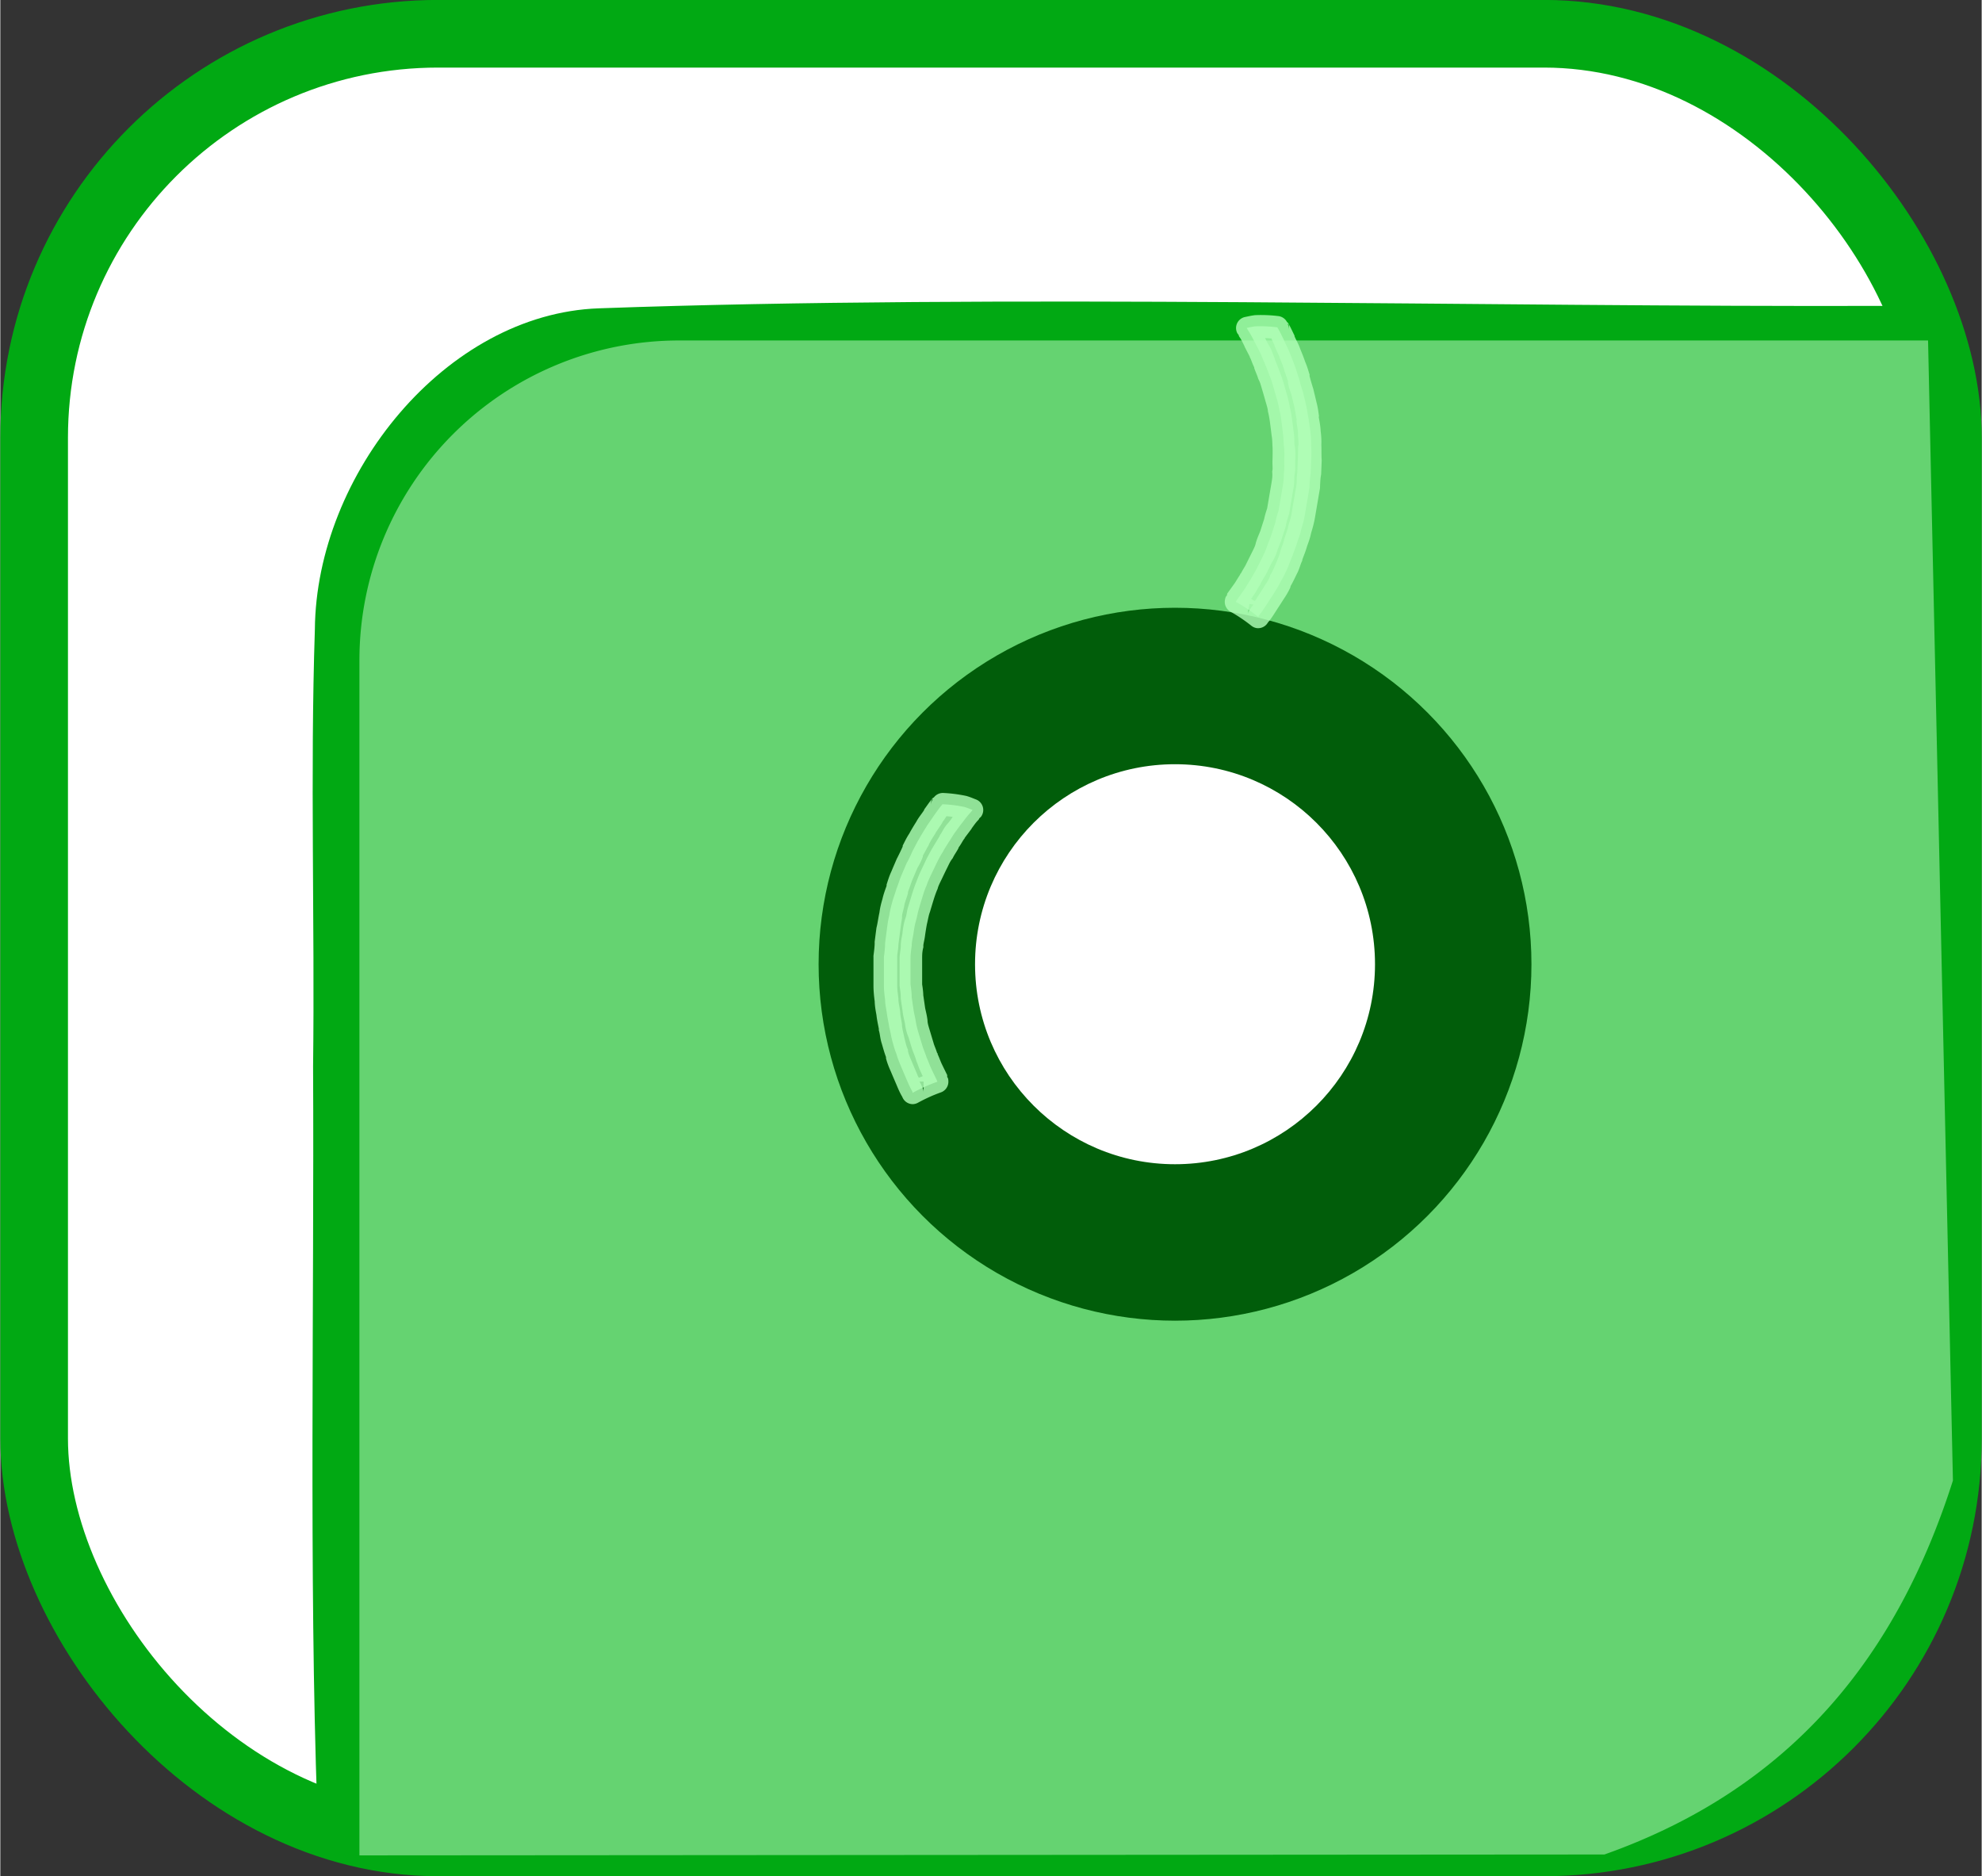 <?xml version="1.0" encoding="UTF-8" standalone="no"?>
<!-- Created with Inkscape (http://www.inkscape.org/) -->

<svg
   version="1.1"
   id="svg1"
   width="0.879cm"
   height="0.832cm"
   viewBox="0 0 33.221 31.455"
   xml:space="preserve"
   xmlns="http://www.w3.org/2000/svg"
   xmlns:svg="http://www.w3.org/2000/svg"><rect x="0" y="0" width="33.221" height="31.455" fill="#333333" stroke="none"/><defs
     id="defs1" /><g
     id="layer16"
     transform="translate(-19207.062,-435.871)"><g
       id="g392"
       transform="translate(1216.205,12.983)"><rect
         style="fill:#ffffff;fill-opacity:1;stroke:#01a913;stroke-width:1.134;stroke-linecap:round;stroke-linejoin:round;stroke-miterlimit:0;stroke-dasharray:none;stroke-opacity:1;paint-order:fill markers stroke"
         id="rect387"
         width="32.088"
         height="30.321"
         x="17991.424"
         y="423.454"
         ry="6.773"
         rx="6.773" /><path
         id="path386"
         style="fill:#01a913;fill-opacity:1;stroke:none;stroke-width:0.454;stroke-linecap:round;stroke-linejoin:round;stroke-miterlimit:0;stroke-dasharray:none;stroke-opacity:1;paint-order:fill markers stroke"
         d="m 18022.51,428.016 c -6.776,0.023 -14.849,-0.201 -21.619,0.041 -2.568,0.092 -4.738,2.787 -4.76,5.38 -0.08,2.441 0,4.886 -0.03,7.329 0.02,3.919 -0.07,8.528 0.07,12.44 0.633,0.416 1.374,0.765 2.267,0.635 6.165,-0.022 12.336,-0.144 18.496,-0.234 2.929,-0.824 5.19,-3.461 5.862,-6.385 -0.09,-6.16 1.028,-12.572 0.906,-18.734 -0.07,-0.655 -0.728,-0.455 -1.195,-0.473 z" /><path
         style="fill:#65d371;fill-opacity:1;stroke:none;stroke-width:0.454;stroke-linecap:round;stroke-linejoin:round;stroke-miterlimit:0;stroke-dasharray:none;stroke-opacity:1;paint-order:fill markers stroke"
         d="m 17996.878,489.764 v -20.037 a 5.36,5.36 135 0 1 5.36,-5.36 l 20.941,0 0.417,19.113 c -0.92,2.884 -2.653,5.139 -5.843,6.269 z"
         id="path387"
         transform="translate(0,-35.771)" /><circle
         style="fill:#015d0a;fill-opacity:1;stroke:none;stroke-width:0.454;stroke-linecap:round;stroke-linejoin:round;stroke-miterlimit:0;stroke-dasharray:none;stroke-opacity:1;paint-order:fill markers stroke"
         id="circle387"
         cx="18010.553"
         cy="439.053"
         r="5.976" /><circle
         style="fill:#ffffff;fill-opacity:1;stroke:none;stroke-width:0.454;stroke-linecap:round;stroke-linejoin:round;stroke-miterlimit:0;stroke-dasharray:none;stroke-opacity:1;paint-order:fill markers stroke"
         id="circle388"
         cx="18010.553"
         cy="439.053"
         r="3.353" /><g
         id="g389"
         transform="translate(0.037,-35.74)"
         style="fill:#b1feb8;fill-opacity:0.812"><path
           style="color:#000000;fill:#b1feb8;fill-opacity:0.812;stroke-linecap:round;stroke-linejoin:round;stroke-miterlimit:0;-inkscape-stroke:none;paint-order:fill markers stroke"
           d="m 18006.117,476.949 a 2.586,2.183 0 0 1 0.414,-0.186 c 0,-0.01 -0.01,-0.019 -0.01,-0.029 -0.03,-0.061 -0.06,-0.123 -0.09,-0.186 -0.03,-0.063 -0.05,-0.127 -0.08,-0.191 -0.02,-0.064 -0.05,-0.13 -0.07,-0.195 -0.02,-0.066 -0.04,-0.132 -0.06,-0.199 -0.02,-0.067 -0.04,-0.135 -0.05,-0.203 -0.01,-0.068 -0.03,-0.138 -0.04,-0.207 -0.01,-0.07 -0.02,-0.138 -0.03,-0.209 0,-0.07 -0.01,-0.141 -0.02,-0.213 0,-0.071 0,-0.144 0,-0.217 0,-0.072 0,-0.145 0,-0.217 0,-0.071 0.01,-0.142 0.02,-0.213 0,-0.07 0.02,-0.14 0.03,-0.209 0.01,-0.07 0.02,-0.139 0.04,-0.207 0.02,-0.068 0.03,-0.136 0.05,-0.203 0.02,-0.067 0.04,-0.134 0.06,-0.199 0.02,-0.066 0.04,-0.131 0.07,-0.195 0.02,-0.064 0.05,-0.127 0.08,-0.189 0.03,-0.063 0.06,-0.126 0.09,-0.188 0.03,-0.061 0.06,-0.12 0.1,-0.18 0.03,-0.059 0.07,-0.118 0.106,-0.176 0.04,-0.058 0.07,-0.116 0.113,-0.172 0.04,-0.056 0.08,-0.11 0.123,-0.164 0.04,-0.054 0.08,-0.106 0.129,-0.158 0.01,-0.013 0.02,-0.024 0.03,-0.037 a 2.633,3.205 0 0 0 -0.131,-0.049 2.633,3.205 0 0 0 -0.379,-0.047 c 0,0.006 0,0.012 -0.01,0.018 -0.05,0.06 -0.09,0.12 -0.135,0.182 -0.04,0.062 -0.09,0.126 -0.127,0.189 -0.04,0.064 -0.08,0.129 -0.117,0.195 -0.04,0.066 -0.07,0.133 -0.108,0.201 -0.03,0.068 -0.06,0.135 -0.1,0.205 -0.03,0.07 -0.06,0.14 -0.09,0.211 -0.03,0.071 -0.05,0.144 -0.08,0.217 -0.02,0.073 -0.05,0.146 -0.07,0.221 -0.02,0.074 -0.04,0.149 -0.05,0.225 -0.02,0.076 -0.03,0.153 -0.04,0.23 -0.01,0.077 -0.02,0.154 -0.03,0.232 0,0.078 -0.01,0.157 -0.02,0.236 0,0.079 0,0.16 0,0.24 0,0.08 0,0.161 0,0.24 0,0.079 0.01,0.158 0.02,0.236 0,0.078 0.02,0.155 0.03,0.232 0.01,0.077 0.03,0.155 0.04,0.23 0.02,0.076 0.03,0.15 0.05,0.225 0.02,0.074 0.04,0.148 0.07,0.221 0.02,0.073 0.05,0.145 0.08,0.217 0.03,0.071 0.06,0.141 0.09,0.211 0.03,0.07 0.06,0.139 0.1,0.207 0,0.005 0,0.01 0,0.016 z"
           id="path388" /><path
           style="color:#000000;fill:#b1feb8;fill-opacity:0.812;stroke-linecap:round;stroke-linejoin:round;stroke-miterlimit:0;-inkscape-stroke:none;paint-order:fill markers stroke"
           d="m 18006.619,471.922 a 0.189,0.189 0 0 0 -0.146,0.074 0.189,0.189 0 0 0 -0.02,0.012 c -0.06,0.07 -0.1,0.134 -0.143,0.191 a 0.189,0.189 0 0 0 0,0.008 c -0.03,0.051 -0.09,0.118 -0.133,0.199 -0.04,0.063 -0.08,0.129 -0.117,0.197 -0.05,0.076 -0.08,0.144 -0.11,0.201 a 0.189,0.189 0 0 0 0,0.016 c -0.03,0.068 -0.06,0.128 -0.09,0.188 a 0.189,0.189 0 0 0 -0.01,0.019 c -0.03,0.07 -0.06,0.139 -0.09,0.211 -0.04,0.086 -0.06,0.159 -0.08,0.219 a 0.189,0.189 0 0 0 0,0.021 c -0.02,0.058 -0.05,0.133 -0.07,0.223 -0.02,0.067 -0.04,0.143 -0.05,0.225 -0.02,0.091 -0.03,0.179 -0.05,0.256 -0.01,0.077 -0.02,0.154 -0.03,0.232 a 0.189,0.189 0 0 0 0,0.023 c 0,0.062 -0.01,0.133 -0.02,0.213 a 0.189,0.189 0 0 0 0,0.023 v 0.24 0.24 c 0,0.095 0.01,0.181 0.02,0.26 v -0.023 c 0,0.11 0.02,0.195 0.03,0.256 0.01,0.093 0.03,0.172 0.04,0.232 a 0.189,0.189 0 0 0 0,0.023 c 0.02,0.061 0.02,0.135 0.05,0.225 0.02,0.068 0.04,0.144 0.07,0.223 0,0.007 0,0.012 0,0.019 0,6.3e-4 0,0.001 0,0.002 0.02,0.079 0.05,0.153 0.08,0.219 0.03,0.072 0.06,0.141 0.09,0.211 0.03,0.07 0.06,0.148 0.111,0.229 l -0.02,-0.074 a 0.189,0.189 0 0 0 0.183,0.184 v 0 a 0.189,0.189 0 0 0 0.09,-0.023 c 0.122,-0.067 0.25,-0.126 0.385,-0.174 a 0.189,0.189 0 0 0 0.127,-0.178 c 0,-0.054 -0.01,-0.068 -0.02,-0.08 0,-0.003 0,-0.02 0,-0.021 a 0.189,0.189 0 0 0 0,-0.012 c -0.03,-0.061 -0.06,-0.122 -0.09,-0.184 -0.02,-0.041 -0.04,-0.1 -0.07,-0.166 v -0.002 c 0,-0.009 0,-0.012 -0.01,-0.021 -0.02,-0.067 -0.05,-0.127 -0.06,-0.17 -0.02,-0.065 -0.04,-0.132 -0.06,-0.199 -0.02,-0.067 -0.04,-0.125 -0.04,-0.176 -0.01,-0.086 -0.03,-0.155 -0.04,-0.207 -0.01,-0.07 -0.02,-0.139 -0.03,-0.209 v 0.027 c 0,-0.079 -0.01,-0.148 -0.02,-0.213 v -0.004 -0.213 -0.217 c 0,-0.054 0,-0.115 0.02,-0.186 a 0.189,0.189 0 0 0 0,-0.027 c 0,-0.035 0.02,-0.095 0.03,-0.182 0.01,-0.069 0.02,-0.13 0.03,-0.182 0.02,-0.084 0.03,-0.151 0.05,-0.201 0.02,-0.067 0.04,-0.134 0.06,-0.199 0.02,-0.066 0.04,-0.121 0.06,-0.17 a 0.189,0.189 0 0 0 0.01,-0.023 c 0.01,-0.046 0.04,-0.101 0.07,-0.164 0.03,-0.063 0.06,-0.126 0.09,-0.186 0.03,-0.06 0.05,-0.11 0.09,-0.158 a 0.189,0.189 0 0 0 0.01,-0.019 c 0.02,-0.042 0.06,-0.096 0.09,-0.154 v -0.008 c 0.05,-0.066 0.07,-0.119 0.103,-0.156 a 0.189,0.189 0 0 0 0,-0.006 c 0.04,-0.054 0.08,-0.106 0.117,-0.156 a 0.189,0.189 0 0 0 0,-0.004 c 0.04,-0.053 0.07,-0.1 0.114,-0.143 a 0.189,0.189 0 0 0 0.01,-0.014 c 0,-0.008 0.01,-0.018 0.03,-0.035 a 0.189,0.189 0 0 0 -0.08,-0.293 c -0.05,-0.019 -0.09,-0.037 -0.142,-0.053 a 0.189,0.189 0 0 0 -0.02,-0.006 c -0.136,-0.029 -0.274,-0.046 -0.412,-0.051 z m -0.156,0.094 a 0.189,0.189 0 0 0 -0.04,0.096 c 0,0.003 0,-0.027 0.01,-0.066 0,-0.015 0.02,-0.018 0.03,-0.029 z m 0.236,0.297 c 0.03,0.002 0.06,0.006 0.09,0.01 -0.03,0.043 -0.06,0.086 -0.1,0.129 -0.06,0.073 -0.08,0.135 -0.117,0.18 a 0.189,0.189 0 0 0 0,0.008 c -0.03,0.053 -0.07,0.114 -0.113,0.189 -0.04,0.064 -0.07,0.125 -0.101,0.182 -0.03,0.063 -0.06,0.127 -0.09,0.189 -0.03,0.062 -0.06,0.132 -0.09,0.215 -0.03,0.07 -0.05,0.138 -0.07,0.197 -0.02,0.066 -0.04,0.132 -0.06,0.199 -0.03,0.084 -0.03,0.153 -0.05,0.205 -0.03,0.085 -0.04,0.163 -0.05,0.232 0,0.052 -0.03,0.13 -0.03,0.236 0,0.064 -0.02,0.134 -0.02,0.213 v 0.217 0.217 a 0.189,0.189 0 0 0 0,0.025 c 0.01,0.072 0.02,0.135 0.02,0.188 a 0.189,0.189 0 0 0 0,0.027 c 0.01,0.071 0.02,0.14 0.03,0.209 0.01,0.087 0.03,0.156 0.04,0.207 0.01,0.086 0.03,0.163 0.06,0.23 0.02,0.067 0.04,0.133 0.06,0.199 0.03,0.083 0.06,0.15 0.07,0.197 a 0.189,0.189 0 0 0 0.01,0.023 c 0.02,0.05 0.04,0.115 0.08,0.193 0,0.013 0.01,0.026 0.02,0.039 -0.02,0.01 -0.04,0.019 -0.07,0.029 0,-0.017 -0.02,-0.029 -0.02,-0.047 -0.03,-0.069 -0.06,-0.14 -0.09,-0.211 -0.03,-0.071 -0.06,-0.136 -0.07,-0.193 a 0.189,0.189 0 0 0 0,-0.021 c -0.03,-0.059 -0.04,-0.123 -0.06,-0.197 -0.01,-0.053 -0.03,-0.123 -0.04,-0.201 v -0.023 c -0.01,-0.08 -0.03,-0.15 -0.03,-0.205 -0.01,-0.093 -0.03,-0.163 -0.03,-0.209 a 0.189,0.189 0 0 0 0,-0.023 c -0.01,-0.078 -0.02,-0.149 -0.02,-0.213 v -0.24 -0.24 c 0,-0.066 0.02,-0.137 0.02,-0.213 0.01,-0.078 0.02,-0.155 0.03,-0.232 0.01,-0.077 0.02,-0.145 0.03,-0.205 a 0.189,0.189 0 0 0 0,-0.023 c 0,-0.059 0.03,-0.127 0.04,-0.201 0.01,-0.053 0.04,-0.121 0.06,-0.197 v -0.018 c 0,-0.002 0,-0.002 0,-0.004 0.03,-0.075 0.05,-0.142 0.07,-0.193 0.03,-0.071 0.06,-0.142 0.09,-0.211 0.04,-0.067 0.07,-0.13 0.09,-0.188 v -0.004 c 0,-0.004 0,-0.008 0,-0.012 0.04,-0.07 0.07,-0.131 0.1,-0.18 a 0.189,0.189 0 0 0 0,-0.006 c 0.03,-0.062 0.07,-0.125 0.111,-0.188 a 0.189,0.189 0 0 0 0,-0.006 c 0.03,-0.045 0.07,-0.103 0.115,-0.172 v -0.008 c 0.03,-0.038 0.05,-0.069 0.07,-0.102 z m -0.459,4.447 h 0.06 v 0.174 a 0.189,0.189 0 0 0 -0.03,-0.096 c -0.01,-0.023 -0.02,-0.053 -0.04,-0.078 z"
           id="path389" /></g><g
         id="g391"
         transform="matrix(-0.986,-0.168,-0.168,0.986,35846.108,2987.986)"
         style="fill:#b1feb8;fill-opacity:0.812"><path
           style="color:#000000;fill:#b1feb8;fill-opacity:0.812;stroke-linecap:round;stroke-linejoin:round;stroke-miterlimit:0;-inkscape-stroke:none;paint-order:fill markers stroke"
           d="m 18006.117,476.949 a 2.586,2.183 0 0 1 0.414,-0.186 c 0,-0.01 -0.01,-0.019 -0.01,-0.029 -0.03,-0.061 -0.06,-0.123 -0.09,-0.186 -0.03,-0.063 -0.05,-0.127 -0.08,-0.191 -0.02,-0.064 -0.05,-0.13 -0.07,-0.195 -0.02,-0.066 -0.04,-0.132 -0.06,-0.199 -0.02,-0.067 -0.04,-0.135 -0.05,-0.203 -0.01,-0.068 -0.03,-0.138 -0.04,-0.207 -0.01,-0.07 -0.02,-0.138 -0.03,-0.209 0,-0.07 -0.01,-0.141 -0.02,-0.213 0,-0.071 0,-0.144 0,-0.217 0,-0.072 0,-0.145 0,-0.217 0,-0.071 0.01,-0.142 0.02,-0.213 0,-0.07 0.02,-0.14 0.03,-0.209 0.01,-0.07 0.02,-0.139 0.04,-0.207 0.02,-0.068 0.03,-0.136 0.05,-0.203 0.02,-0.067 0.04,-0.134 0.06,-0.199 0.02,-0.066 0.04,-0.131 0.07,-0.195 0.02,-0.064 0.05,-0.127 0.08,-0.189 0.03,-0.063 0.06,-0.126 0.09,-0.188 0.03,-0.061 0.06,-0.12 0.1,-0.18 0.03,-0.059 0.07,-0.118 0.106,-0.176 0.04,-0.058 0.07,-0.116 0.113,-0.172 0.04,-0.056 0.08,-0.11 0.123,-0.164 0.04,-0.054 0.08,-0.106 0.129,-0.158 0.01,-0.013 0.02,-0.024 0.03,-0.037 a 2.633,3.205 0 0 0 -0.131,-0.049 2.633,3.205 0 0 0 -0.379,-0.047 c 0,0.006 0,0.012 -0.01,0.018 -0.05,0.06 -0.09,0.12 -0.135,0.182 -0.04,0.062 -0.09,0.126 -0.127,0.189 -0.04,0.064 -0.08,0.129 -0.117,0.195 -0.04,0.066 -0.07,0.133 -0.108,0.201 -0.03,0.068 -0.06,0.135 -0.1,0.205 -0.03,0.07 -0.06,0.14 -0.09,0.211 -0.03,0.071 -0.05,0.144 -0.08,0.217 -0.02,0.073 -0.05,0.146 -0.07,0.221 -0.02,0.074 -0.04,0.149 -0.05,0.225 -0.02,0.076 -0.03,0.153 -0.04,0.23 -0.01,0.077 -0.02,0.154 -0.03,0.232 0,0.078 -0.01,0.157 -0.02,0.236 0,0.079 0,0.16 0,0.24 0,0.08 0,0.161 0,0.24 0,0.079 0.01,0.158 0.02,0.236 0,0.078 0.02,0.155 0.03,0.232 0.01,0.077 0.03,0.155 0.04,0.23 0.02,0.076 0.03,0.15 0.05,0.225 0.02,0.074 0.04,0.148 0.07,0.221 0.02,0.073 0.05,0.145 0.08,0.217 0.03,0.071 0.06,0.141 0.09,0.211 0.03,0.07 0.06,0.139 0.1,0.207 0,0.005 0,0.01 0,0.016 z"
           id="path390" /><path
           style="color:#000000;fill:#b1feb8;fill-opacity:0.812;stroke-linecap:round;stroke-linejoin:round;stroke-miterlimit:0;-inkscape-stroke:none;paint-order:fill markers stroke"
           d="m 18006.619,471.922 a 0.189,0.189 0 0 0 -0.146,0.074 0.189,0.189 0 0 0 -0.02,0.012 c -0.06,0.07 -0.1,0.134 -0.143,0.191 a 0.189,0.189 0 0 0 0,0.008 c -0.03,0.051 -0.09,0.118 -0.133,0.199 -0.04,0.063 -0.08,0.129 -0.117,0.197 -0.05,0.076 -0.08,0.144 -0.11,0.201 a 0.189,0.189 0 0 0 0,0.016 c -0.03,0.068 -0.06,0.128 -0.09,0.188 a 0.189,0.189 0 0 0 -0.01,0.019 c -0.03,0.07 -0.06,0.139 -0.09,0.211 -0.04,0.086 -0.06,0.159 -0.08,0.219 a 0.189,0.189 0 0 0 0,0.021 c -0.02,0.058 -0.05,0.133 -0.07,0.223 -0.02,0.067 -0.04,0.143 -0.05,0.225 -0.02,0.091 -0.03,0.179 -0.05,0.256 -0.01,0.077 -0.02,0.154 -0.03,0.232 a 0.189,0.189 0 0 0 0,0.023 c 0,0.062 -0.01,0.133 -0.02,0.213 a 0.189,0.189 0 0 0 0,0.023 v 0.24 0.24 c 0,0.095 0.01,0.181 0.02,0.26 v -0.023 c 0,0.11 0.02,0.195 0.03,0.256 0.01,0.093 0.03,0.172 0.04,0.232 a 0.189,0.189 0 0 0 0,0.023 c 0.02,0.061 0.02,0.135 0.05,0.225 0.02,0.068 0.04,0.144 0.07,0.223 0,0.007 0,0.012 0,0.019 0,6.3e-4 0,0.001 0,0.002 0.02,0.079 0.05,0.153 0.08,0.219 0.03,0.072 0.06,0.141 0.09,0.211 0.03,0.07 0.06,0.148 0.111,0.229 l -0.02,-0.074 a 0.189,0.189 0 0 0 0.183,0.184 v 0 a 0.189,0.189 0 0 0 0.09,-0.023 c 0.122,-0.067 0.25,-0.126 0.385,-0.174 a 0.189,0.189 0 0 0 0.127,-0.178 c 0,-0.054 -0.01,-0.068 -0.02,-0.08 0,-0.003 0,-0.02 0,-0.021 a 0.189,0.189 0 0 0 0,-0.012 c -0.03,-0.061 -0.06,-0.122 -0.09,-0.184 -0.02,-0.041 -0.04,-0.1 -0.07,-0.166 v -0.002 c 0,-0.009 0,-0.012 -0.01,-0.021 -0.02,-0.067 -0.05,-0.127 -0.06,-0.17 -0.02,-0.065 -0.04,-0.132 -0.06,-0.199 -0.02,-0.067 -0.04,-0.125 -0.04,-0.176 -0.01,-0.086 -0.03,-0.155 -0.04,-0.207 -0.01,-0.07 -0.02,-0.139 -0.03,-0.209 v 0.027 c 0,-0.079 -0.01,-0.148 -0.02,-0.213 v -0.004 -0.213 -0.217 c 0,-0.054 0,-0.115 0.02,-0.186 a 0.189,0.189 0 0 0 0,-0.027 c 0,-0.035 0.02,-0.095 0.03,-0.182 0.01,-0.069 0.02,-0.13 0.03,-0.182 0.02,-0.084 0.03,-0.151 0.05,-0.201 0.02,-0.067 0.04,-0.134 0.06,-0.199 0.02,-0.066 0.04,-0.121 0.06,-0.17 a 0.189,0.189 0 0 0 0.01,-0.023 c 0.01,-0.046 0.04,-0.101 0.07,-0.164 0.03,-0.063 0.06,-0.126 0.09,-0.186 0.03,-0.06 0.05,-0.11 0.09,-0.158 a 0.189,0.189 0 0 0 0.01,-0.019 c 0.02,-0.042 0.06,-0.096 0.09,-0.154 v -0.008 c 0.05,-0.066 0.07,-0.119 0.103,-0.156 a 0.189,0.189 0 0 0 0,-0.006 c 0.04,-0.054 0.08,-0.106 0.117,-0.156 a 0.189,0.189 0 0 0 0,-0.004 c 0.04,-0.053 0.07,-0.1 0.114,-0.143 a 0.189,0.189 0 0 0 0.01,-0.014 c 0,-0.008 0.01,-0.018 0.03,-0.035 a 0.189,0.189 0 0 0 -0.08,-0.293 c -0.05,-0.019 -0.09,-0.037 -0.142,-0.053 a 0.189,0.189 0 0 0 -0.02,-0.006 c -0.136,-0.029 -0.274,-0.046 -0.412,-0.051 z m -0.156,0.094 a 0.189,0.189 0 0 0 -0.04,0.096 c 0,0.003 0,-0.027 0.01,-0.066 0,-0.015 0.02,-0.018 0.03,-0.029 z m 0.236,0.297 c 0.03,0.002 0.06,0.006 0.09,0.01 -0.03,0.043 -0.06,0.086 -0.1,0.129 -0.06,0.073 -0.08,0.135 -0.117,0.18 a 0.189,0.189 0 0 0 0,0.008 c -0.03,0.053 -0.07,0.114 -0.113,0.189 -0.04,0.064 -0.07,0.125 -0.101,0.182 -0.03,0.063 -0.06,0.127 -0.09,0.189 -0.03,0.062 -0.06,0.132 -0.09,0.215 -0.03,0.07 -0.05,0.138 -0.07,0.197 -0.02,0.066 -0.04,0.132 -0.06,0.199 -0.03,0.084 -0.03,0.153 -0.05,0.205 -0.03,0.085 -0.04,0.163 -0.05,0.232 0,0.052 -0.03,0.13 -0.03,0.236 0,0.064 -0.02,0.134 -0.02,0.213 v 0.217 0.217 a 0.189,0.189 0 0 0 0,0.025 c 0.01,0.072 0.02,0.135 0.02,0.188 a 0.189,0.189 0 0 0 0,0.027 c 0.01,0.071 0.02,0.14 0.03,0.209 0.01,0.087 0.03,0.156 0.04,0.207 0.01,0.086 0.03,0.163 0.06,0.23 0.02,0.067 0.04,0.133 0.06,0.199 0.03,0.083 0.06,0.15 0.07,0.197 a 0.189,0.189 0 0 0 0.01,0.023 c 0.02,0.05 0.04,0.115 0.08,0.193 0,0.013 0.01,0.026 0.02,0.039 -0.02,0.01 -0.04,0.019 -0.07,0.029 0,-0.017 -0.02,-0.029 -0.02,-0.047 -0.03,-0.069 -0.06,-0.14 -0.09,-0.211 -0.03,-0.071 -0.06,-0.136 -0.07,-0.193 a 0.189,0.189 0 0 0 0,-0.021 c -0.03,-0.059 -0.04,-0.123 -0.06,-0.197 -0.01,-0.053 -0.03,-0.123 -0.04,-0.201 v -0.023 c -0.01,-0.08 -0.03,-0.15 -0.03,-0.205 -0.01,-0.093 -0.03,-0.163 -0.03,-0.209 a 0.189,0.189 0 0 0 0,-0.023 c -0.01,-0.078 -0.02,-0.149 -0.02,-0.213 v -0.24 -0.24 c 0,-0.066 0.02,-0.137 0.02,-0.213 0.01,-0.078 0.02,-0.155 0.03,-0.232 0.01,-0.077 0.02,-0.145 0.03,-0.205 a 0.189,0.189 0 0 0 0,-0.023 c 0,-0.059 0.03,-0.127 0.04,-0.201 0.01,-0.053 0.04,-0.121 0.06,-0.197 v -0.018 c 0,-0.002 0,-0.002 0,-0.004 0.03,-0.075 0.05,-0.142 0.07,-0.193 0.03,-0.071 0.06,-0.142 0.09,-0.211 0.04,-0.067 0.07,-0.13 0.09,-0.188 v -0.004 c 0,-0.004 0,-0.008 0,-0.012 0.04,-0.07 0.07,-0.131 0.1,-0.18 a 0.189,0.189 0 0 0 0,-0.006 c 0.03,-0.062 0.07,-0.125 0.111,-0.188 a 0.189,0.189 0 0 0 0,-0.006 c 0.03,-0.045 0.07,-0.103 0.115,-0.172 v -0.008 c 0.03,-0.038 0.05,-0.069 0.07,-0.102 z m -0.459,4.447 h 0.06 v 0.174 a 0.189,0.189 0 0 0 -0.03,-0.096 c -0.01,-0.023 -0.02,-0.053 -0.04,-0.078 z"
           id="path391" /></g></g></g></svg>
